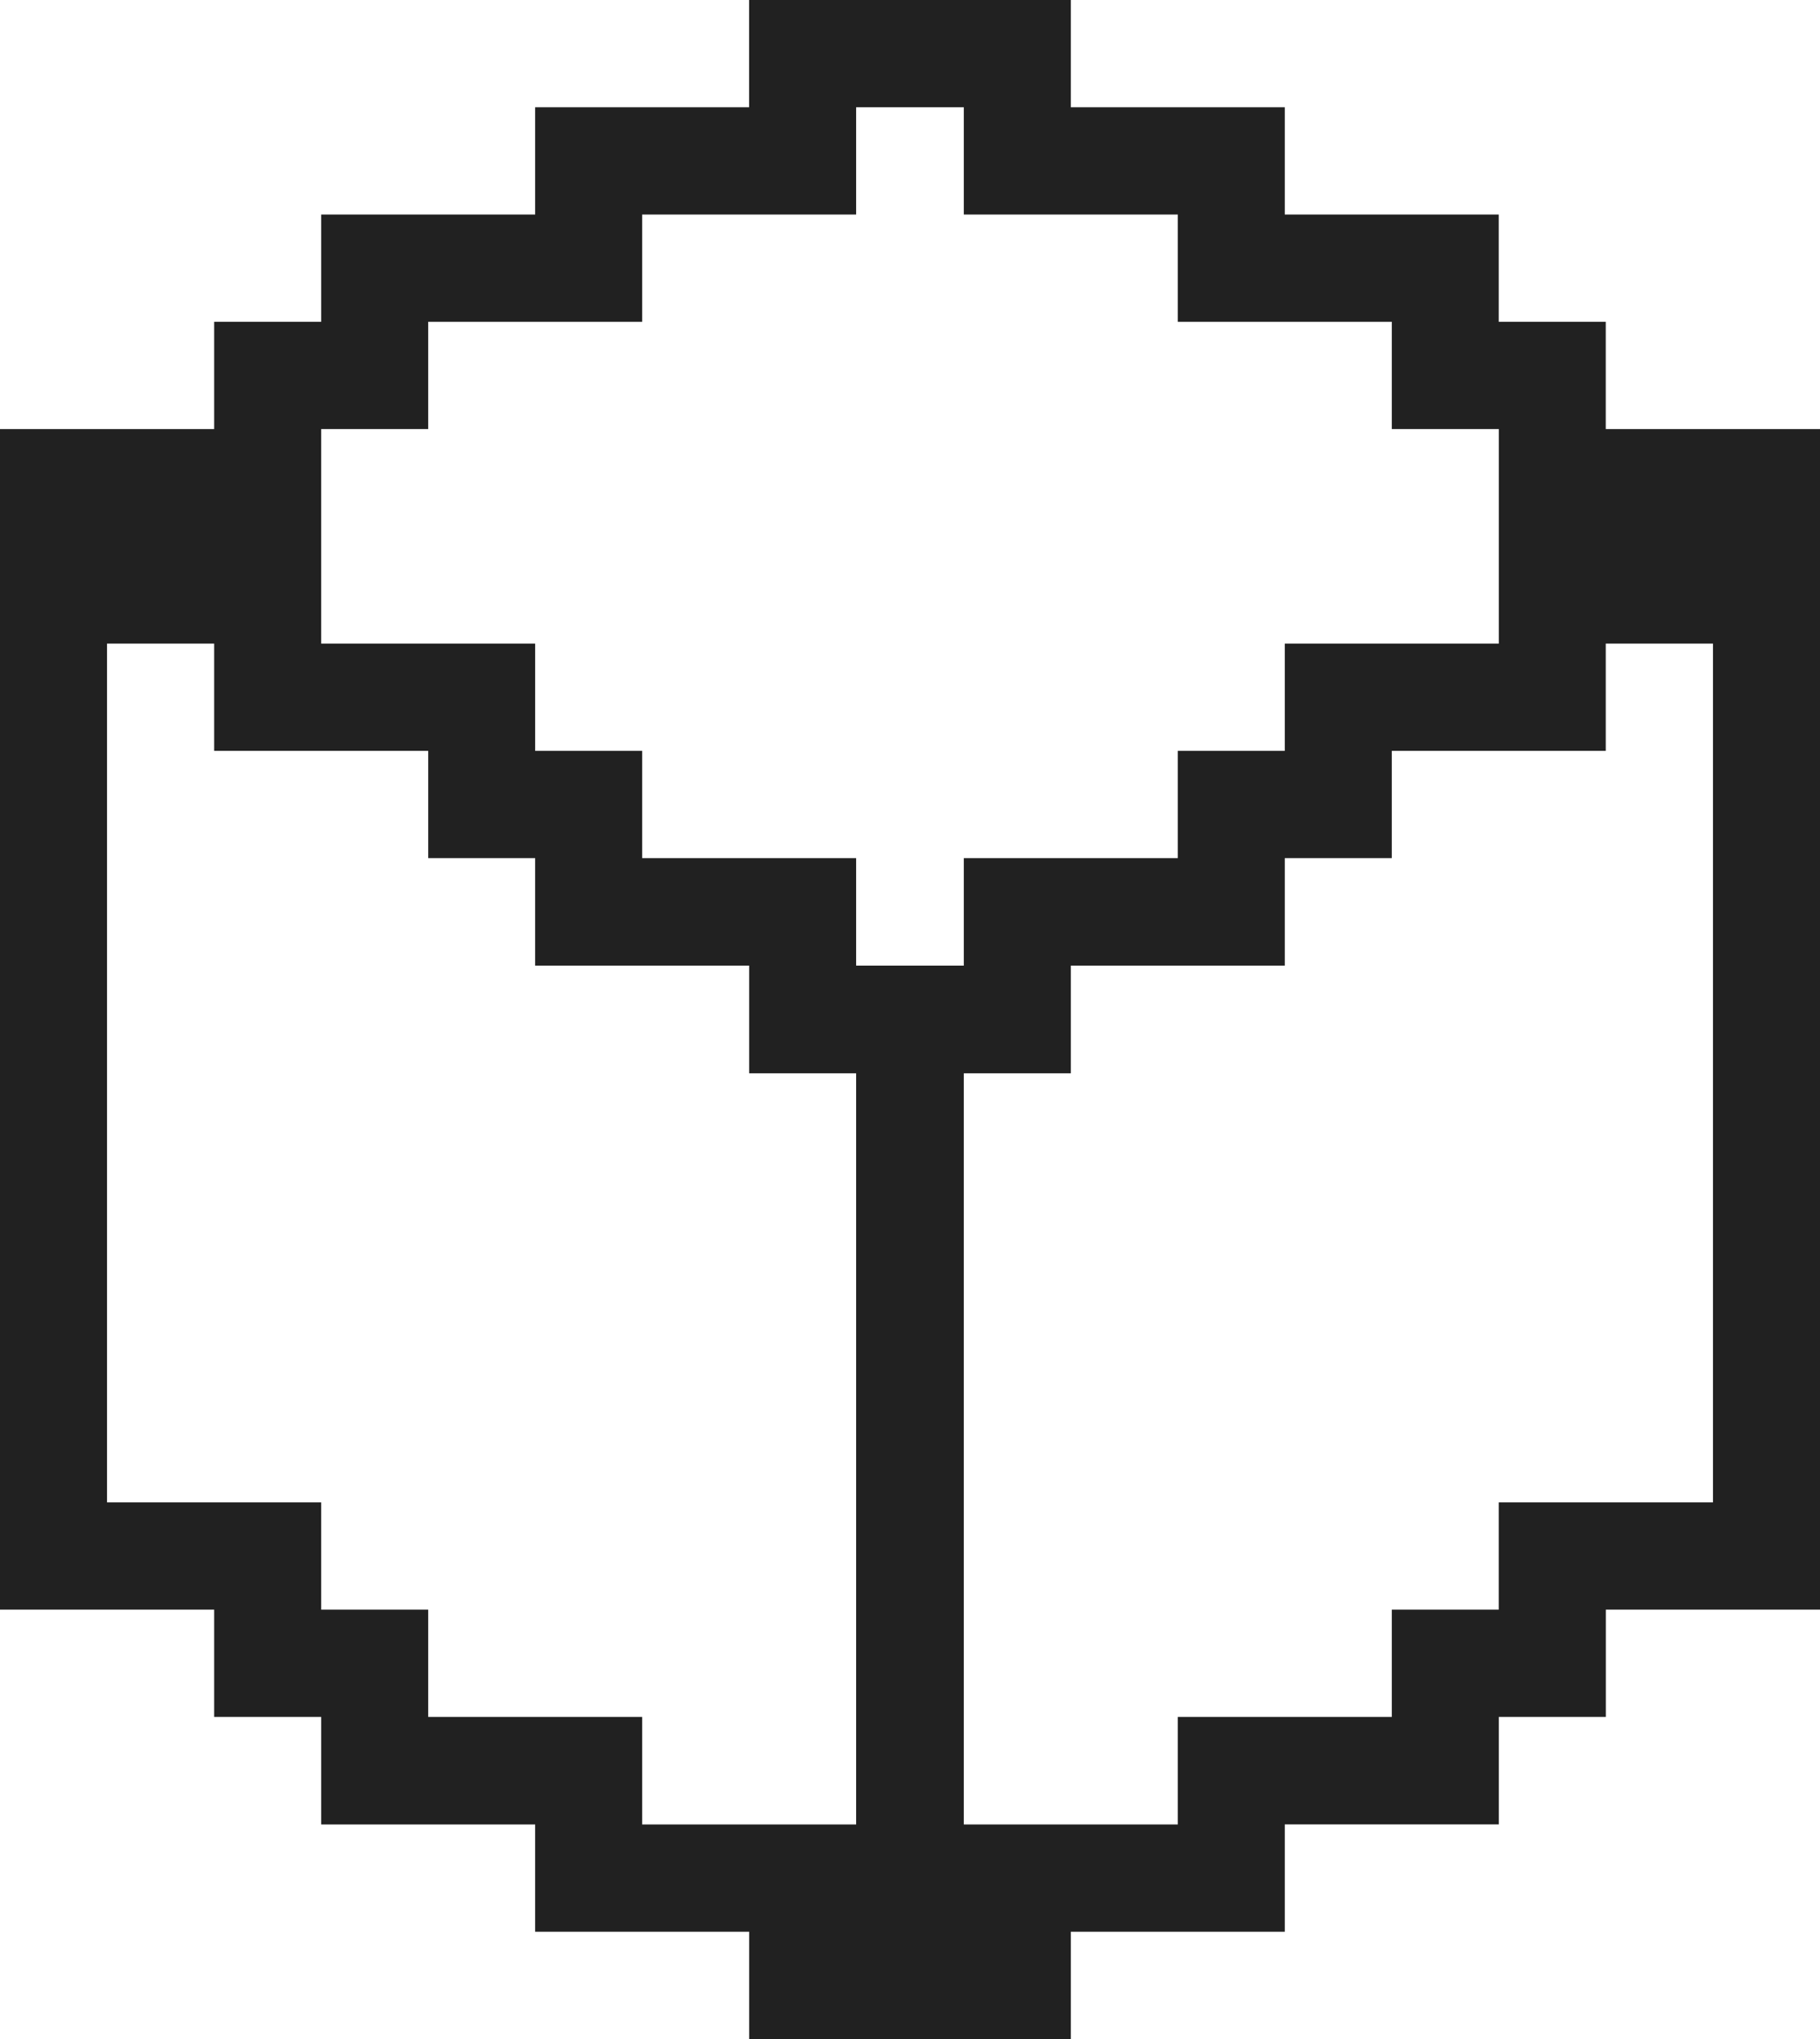 <svg width="25" height="28" viewBox="0 0 25 28" fill="none" xmlns="http://www.w3.org/2000/svg">
<path d="M23.53 5.892H22.057V4.419H20.587V2.946H19.118H17.648V1.473H16.178H14.709V0H13.239H11.76H10.29V1.473H8.821H7.351V2.946H5.882H4.412V4.419H2.942V5.892H1.47H0V7.365V8.838V10.311V11.784V13.26V14.739V16.212V17.685V19.158V20.631V22.104H1.47H2.942V23.577H4.412V25.054H5.882H7.351V26.527H8.821H10.291V28H11.76H13.239H14.709V26.527H16.178H17.648V25.053H19.118H20.588V23.577H22.058V22.104H23.53H25V20.631V19.158V17.685V16.212V14.739V13.26V11.784V10.311V8.838V7.365V5.892H23.53ZM5.882 5.892V4.419H7.351H8.821V2.946H10.291H11.76V1.473H13.239V2.946H14.709H16.178V4.419H17.648H19.118V5.892H20.588V7.365V8.838H19.118H17.648V10.311H16.178V11.784H14.709H13.239V13.26H11.76V11.784H10.291H8.821V10.311H7.351V8.838H5.882H4.412V7.365V5.892H5.882ZM8.821 25.053V23.577H7.351H5.882V22.104H4.412V20.631H2.942H1.47V19.158V17.685V16.212V14.739V13.26V11.784V10.311V8.838H2.942V10.311H4.412H5.882V11.784H7.351V13.26H8.821H10.291V14.739H11.76V16.212V17.685V19.158V20.631V22.104V23.577V25.054H10.291H8.821V25.053ZM23.53 10.311V11.784V13.26V14.739V16.212V17.685V19.158V20.631H22.057H20.587V22.104H19.118V23.577H17.648H16.178V25.054H14.709H13.239V23.577V22.104V20.631V19.158V17.685V16.212V14.739H14.709V13.26H16.178H17.648V11.784H19.118V10.311H20.587H22.057V8.838H23.53L23.53 10.311Z" fill="#212121"/>
</svg>
